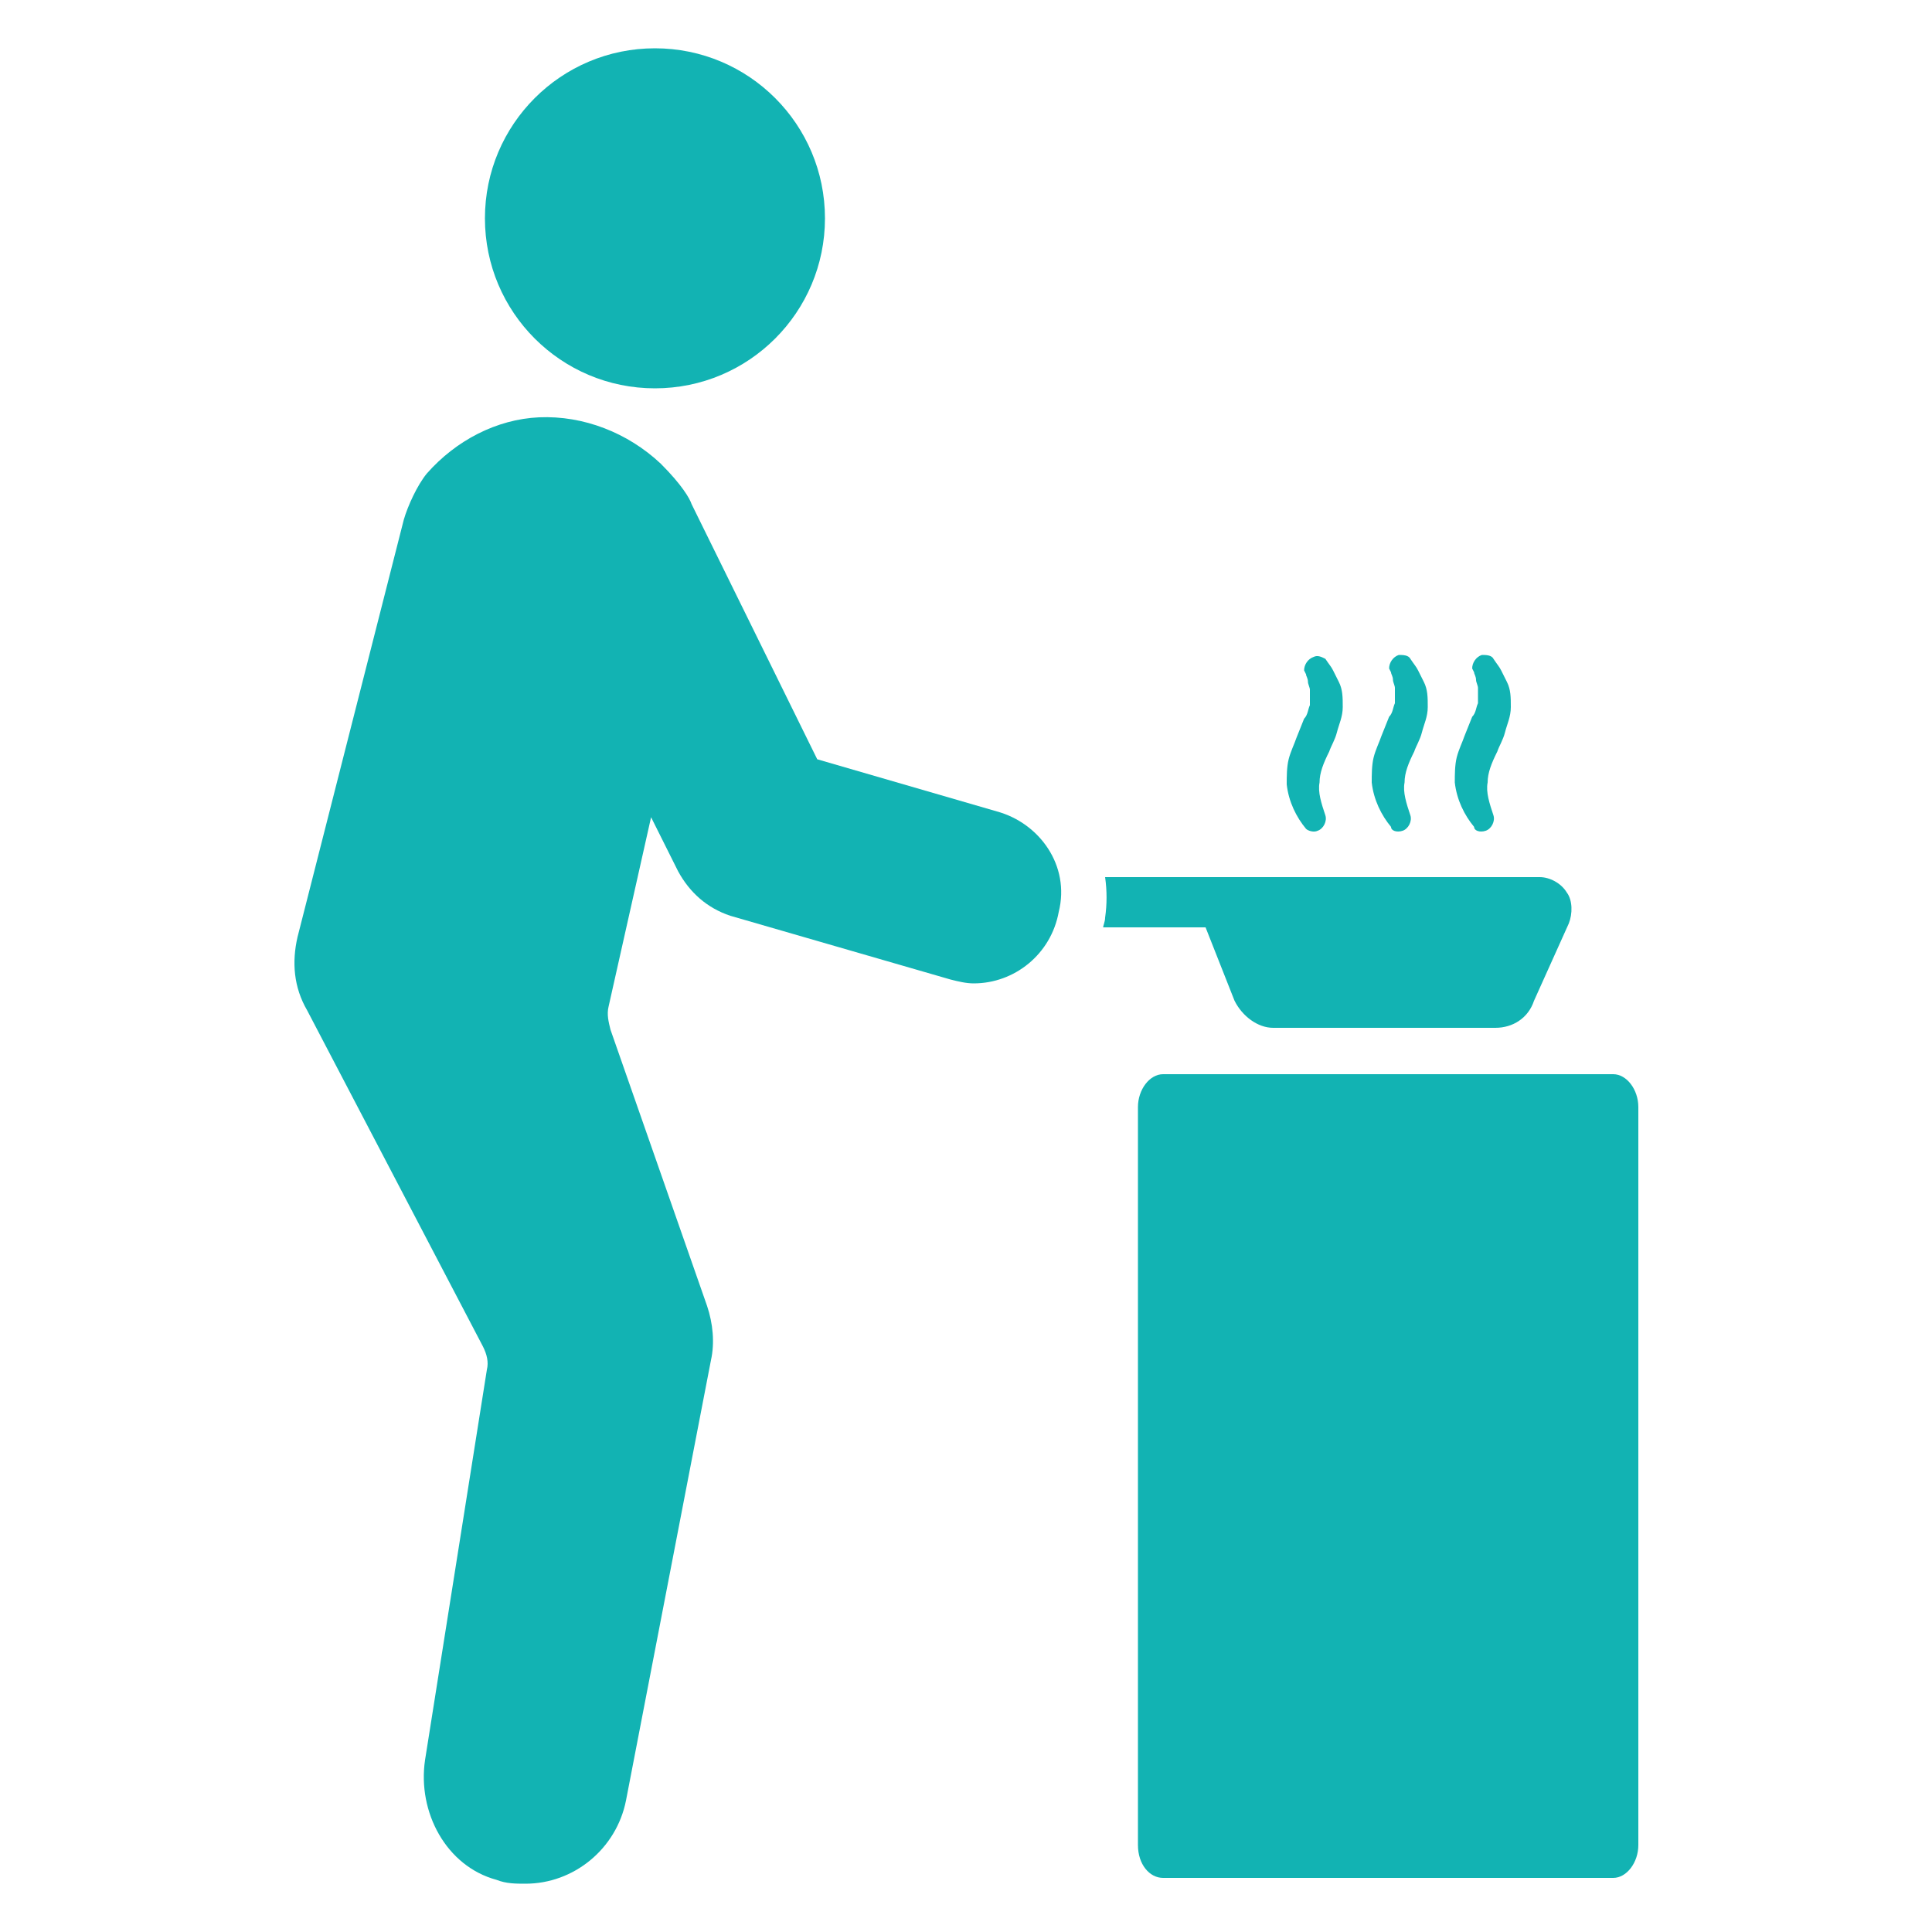 <svg height='100px' width='100px'  fill="rgb(18, 179, 179)" xmlns:x="http://ns.adobe.com/Extensibility/1.0/" xmlns:i="http://ns.adobe.com/AdobeIllustrator/10.0/" xmlns:graph="http://ns.adobe.com/Graphs/1.0/" xmlns="http://www.w3.org/2000/svg" xmlns:xlink="http://www.w3.org/1999/xlink" version="1.1" x="0px" y="0px" viewBox="0 0 100 100" style="enable-background:new 0 0 100 100;" xml:space="preserve"><g><g i:extraneous="self"><g><path d="M83.5,55.6H60.2c-0.7,0-1.3,0.8-1.3,1.7v38.2c0,1,0.6,1.7,1.3,1.7h23.3c0.7,0,1.3-0.8,1.3-1.7V57.3     C84.8,56.4,84.2,55.6,83.5,55.6z"></path><path d="M68.2,43c0.3-0.1,0.5-0.5,0.4-0.8l0,0c-0.2-0.6-0.4-1.2-0.3-1.7c0-0.5,0.2-1,0.5-1.6c0.1-0.3,0.3-0.6,0.4-1     c0.1-0.4,0.3-0.8,0.3-1.3c0-0.5,0-0.9-0.2-1.3c-0.1-0.2-0.2-0.4-0.3-0.6c-0.1-0.2-0.2-0.3-0.4-0.6C68.4,34,68.2,33.9,68,34     c-0.3,0.1-0.5,0.4-0.5,0.7l0.1,0.2c0,0.1,0.1,0.2,0.1,0.4c0,0.1,0.1,0.3,0.1,0.4c0,0.3,0,0.5,0,0.8c-0.1,0.2-0.1,0.5-0.3,0.7     l-0.4,1c-0.1,0.3-0.3,0.7-0.4,1.1c-0.1,0.4-0.1,0.9-0.1,1.3c0.1,0.9,0.5,1.7,1,2.3C67.7,43,68,43.1,68.2,43z"></path><path d="M72.6,43c0.3-0.1,0.5-0.5,0.4-0.8l0,0c-0.2-0.6-0.4-1.2-0.3-1.7c0-0.5,0.2-1,0.5-1.6c0.1-0.3,0.3-0.6,0.4-1     c0.1-0.4,0.3-0.8,0.3-1.3c0-0.5,0-0.9-0.2-1.3c-0.1-0.2-0.2-0.4-0.3-0.6c-0.1-0.2-0.2-0.3-0.4-0.6c-0.1-0.2-0.4-0.2-0.6-0.2     c-0.3,0.1-0.5,0.4-0.5,0.7l0.1,0.2c0,0.1,0.1,0.2,0.1,0.4c0,0.1,0.1,0.3,0.1,0.4c0,0.3,0,0.5,0,0.8c-0.1,0.2-0.1,0.5-0.3,0.7     l-0.4,1c-0.1,0.3-0.3,0.7-0.4,1.1c-0.1,0.4-0.1,0.9-0.1,1.3c0.1,0.9,0.5,1.7,1,2.3C72,43,72.3,43.1,72.6,43z"></path><path d="M76.9,43c0.3-0.1,0.5-0.5,0.4-0.8l0,0c-0.2-0.6-0.4-1.2-0.3-1.7c0-0.5,0.2-1,0.5-1.6c0.1-0.3,0.3-0.6,0.4-1     c0.1-0.4,0.3-0.8,0.3-1.3c0-0.5,0-0.9-0.2-1.3c-0.1-0.2-0.2-0.4-0.3-0.6c-0.1-0.2-0.2-0.3-0.4-0.6c-0.1-0.2-0.4-0.2-0.6-0.2     c-0.3,0.1-0.5,0.4-0.5,0.7l0.1,0.2c0,0.1,0.1,0.2,0.1,0.4c0,0.1,0.1,0.3,0.1,0.4c0,0.3,0,0.5,0,0.8c-0.1,0.2-0.1,0.5-0.3,0.7     l-0.4,1c-0.1,0.3-0.3,0.7-0.4,1.1c-0.1,0.4-0.1,0.9-0.1,1.3c0.1,0.9,0.5,1.7,1,2.3C76.3,43,76.6,43.1,76.9,43z"></path><path d="M63.9,51.8c0.4,0.8,1.2,1.4,2,1.4h11.5c0.9,0,1.7-0.5,2-1.4l1.8-4c0.2-0.5,0.2-1.2-0.1-1.6c-0.3-0.5-0.9-0.8-1.4-0.8     H57.2c0.1,0.7,0.1,1.4,0,2.1c0,0.2-0.1,0.4-0.1,0.5h5.3L63.9,51.8z"></path><path d="M51.6,42l-9.3-2.7l-6.5-13.2c-0.1-0.3-0.5-1-1.6-2.1c-1.7-1.6-4-2.5-6.3-2.4c-2.2,0.1-4.3,1.2-5.8,2.9     c-0.5,0.6-1,1.7-1.2,2.4l-5.5,21.6c-0.3,1.3-0.2,2.6,0.5,3.8L25,69.7c0.2,0.4,0.3,0.8,0.2,1.2L22,91.1c-0.4,2.7,1.1,5.5,3.7,6.2     c0.5,0.2,1,0.2,1.5,0.2c2.5,0,4.7-1.8,5.2-4.3l4.4-22.8c0.2-0.9,0.1-1.9-0.2-2.8l-5-14.3c-0.1-0.4-0.2-0.8-0.1-1.2l2.2-9.8     l1.4,2.8c0.6,1.1,1.5,1.9,2.7,2.3l11.4,3.3c0.4,0.1,0.8,0.2,1.2,0.2c2.1,0,4-1.5,4.4-3.7C55.4,44.8,53.8,42.6,51.6,42z"></path><circle cx="33.9" cy="11.3" r="8.8"></circle></g></g></g></svg>